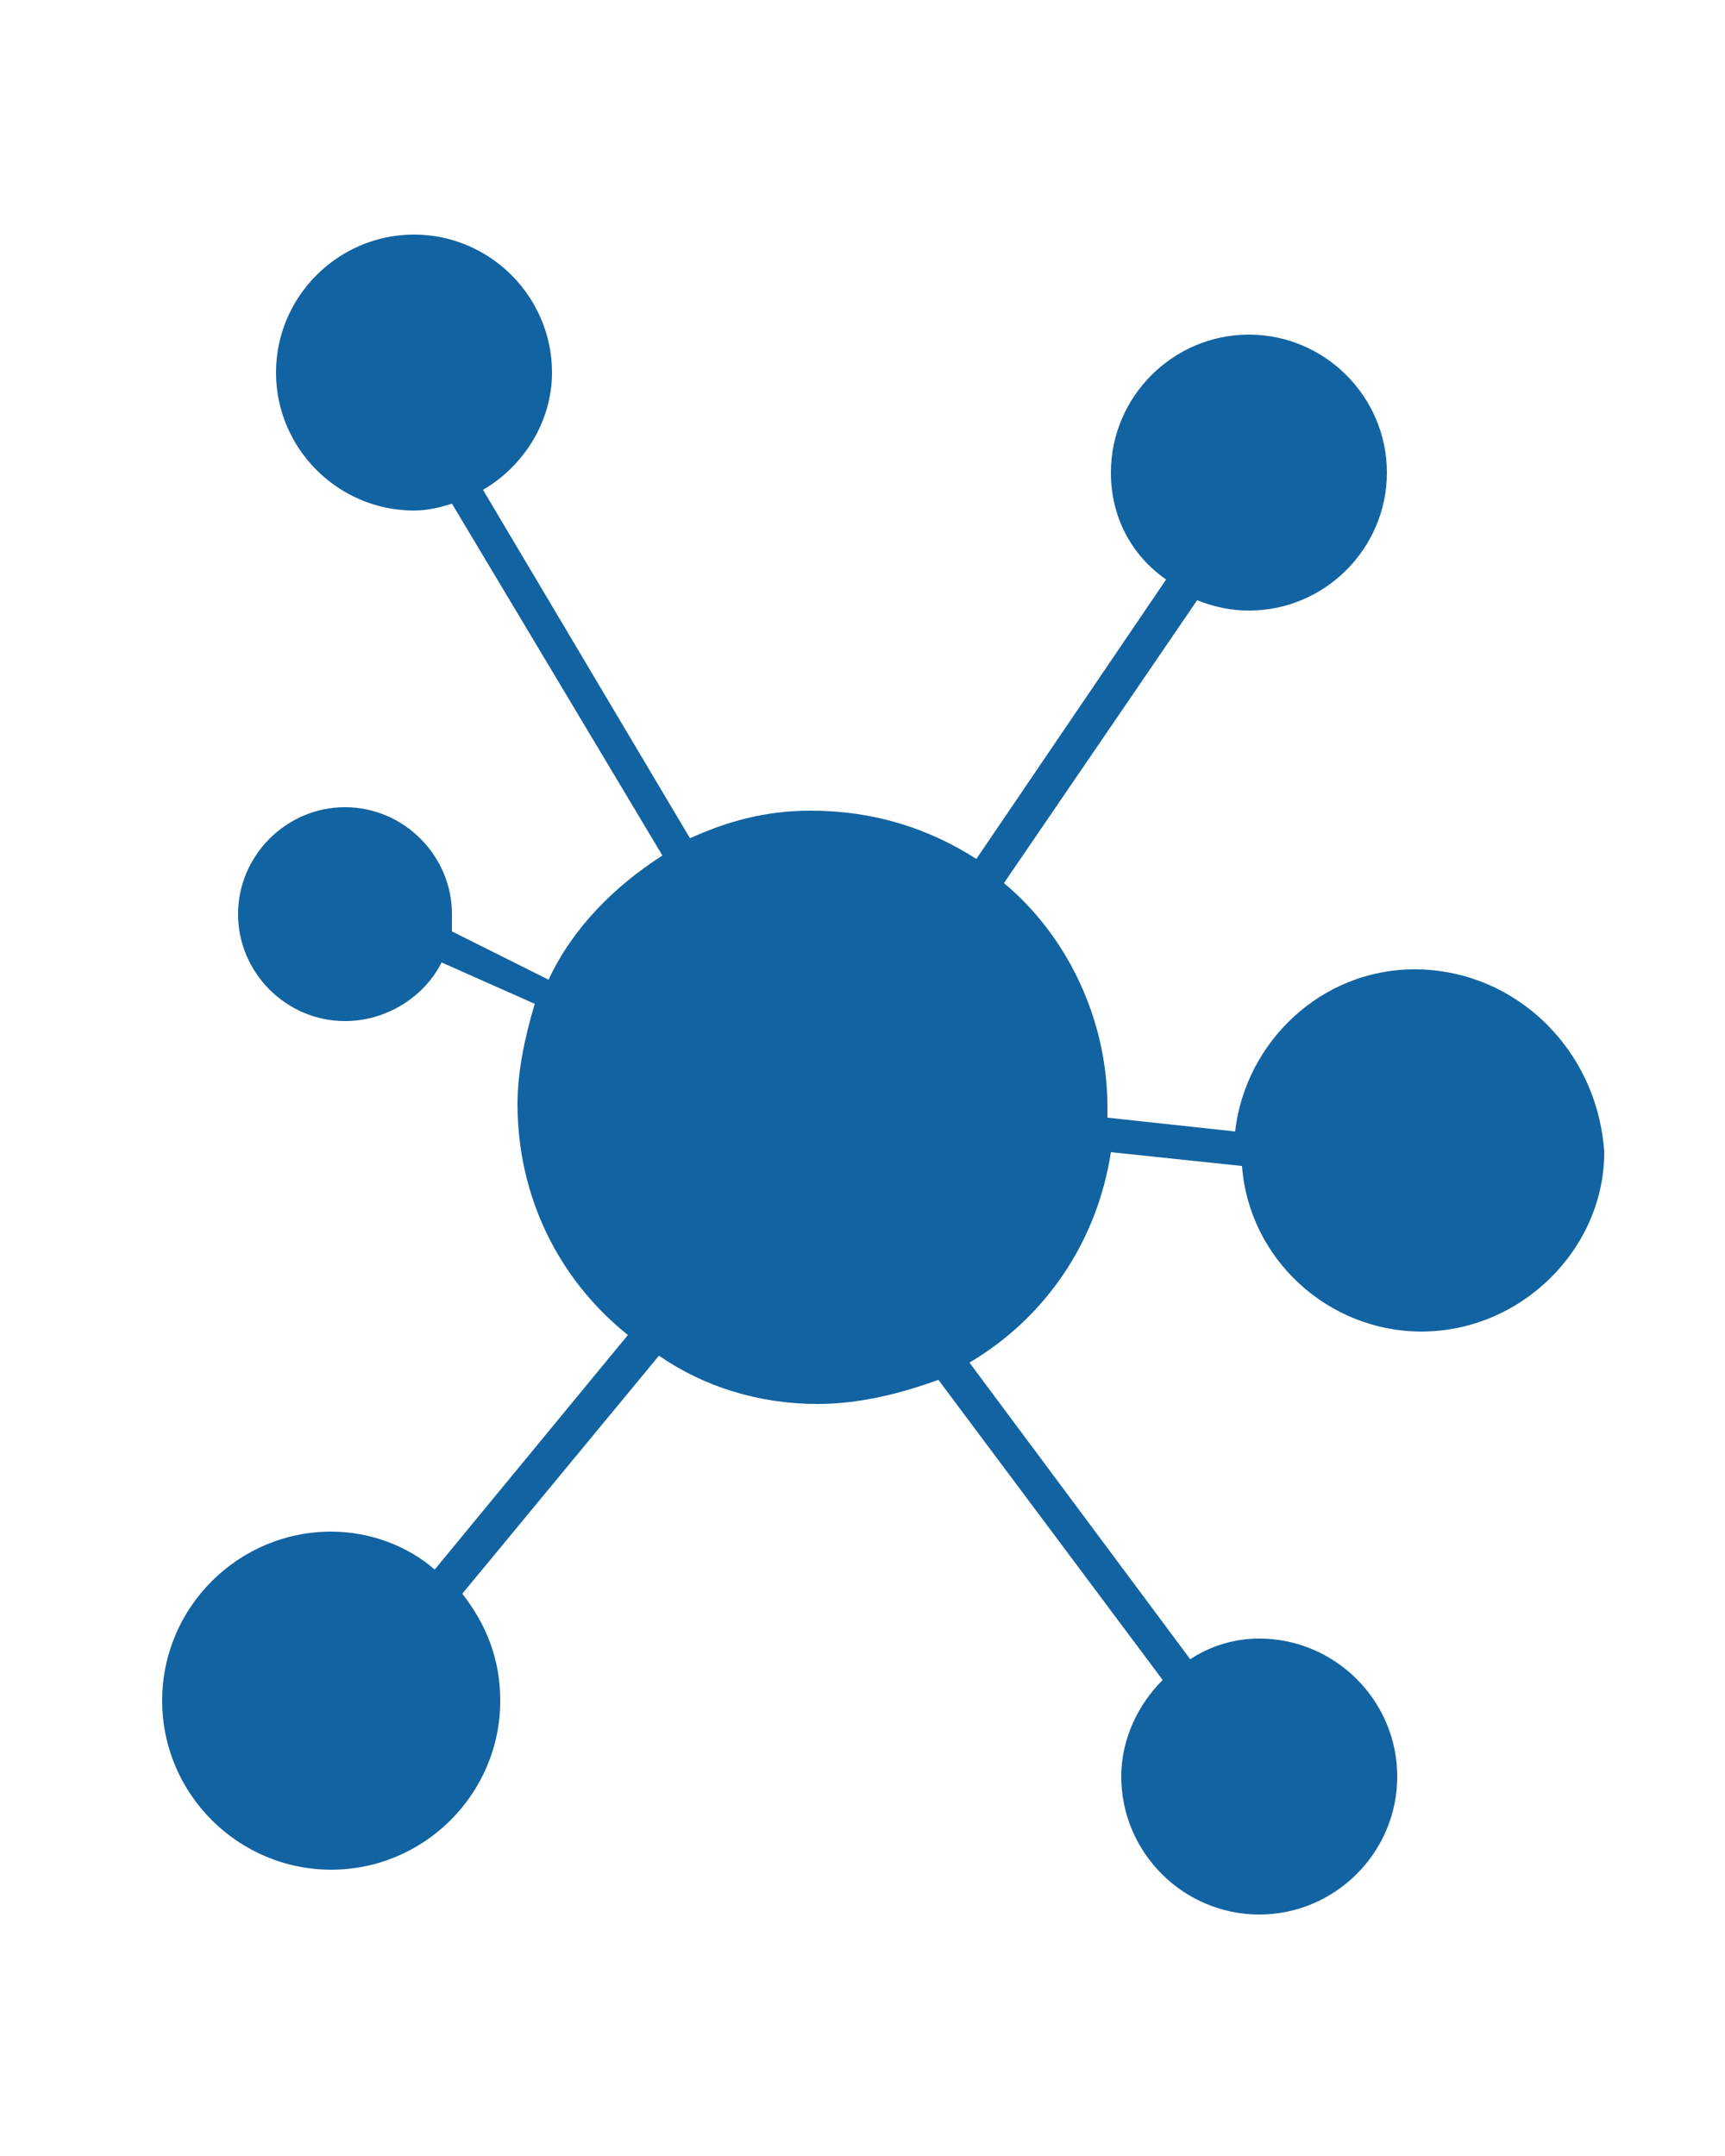 <?xml version="1.0" encoding="utf-8"?>
<!-- Generator: Adobe Illustrator 23.1.0, SVG Export Plug-In . SVG Version: 6.00 Build 0)  -->
<svg version="1.1" id="Layer_1" xmlns="http://www.w3.org/2000/svg" xmlns:xlink="http://www.w3.org/1999/xlink" x="0px" y="0px"
	 viewBox="0 0 50 62.5" style="enable-background:new 0 0 50 62.5;" xml:space="preserve">
<style type="text/css">
	.st0{fill:#1263A1;}
</style>
<path class="st0" d="M41,28.1c-2.7,0-4.9,2.1-5.2,4.7l-3.7-0.4c0-0.1,0-0.2,0-0.3c0-2.6-1.2-5-3-6.5l5.6-8.2c0.5,0.2,1,0.3,1.5,0.3
	c2.2,0,4-1.8,4-4s-1.8-4-4-4s-4,1.8-4,4c0,1.3,0.6,2.4,1.6,3.1l-5.5,8.1c-1.4-0.9-3-1.4-4.8-1.4c-1.3,0-2.4,0.3-3.5,0.8l-6-10.1
	c1.2-0.7,2-2,2-3.4c0-2.2-1.8-4-4-4s-4,1.8-4,4s1.8,4,4,4c0.4,0,0.8-0.1,1.1-0.2l6.1,10.2c-1.4,0.9-2.6,2.1-3.3,3.6L13.1,27
	c0-0.2,0-0.3,0-0.5c0-1.7-1.4-3.1-3.1-3.1s-3.1,1.4-3.1,3.1s1.4,3.1,3.1,3.1c1.2,0,2.3-0.7,2.8-1.7l2.7,1.2c-0.3,1-0.5,2-0.5,2.9
	c0,2.7,1.2,5.1,3.2,6.7l-5.6,6.8c-0.8-0.7-1.9-1.1-3-1.1c-2.7,0-4.9,2.2-4.9,4.9s2.2,4.9,4.9,4.9s4.9-2.2,4.9-4.9
	c0-1.2-0.4-2.2-1.1-3.1l5.7-6.9c1.3,0.9,2.9,1.4,4.6,1.4c1.2,0,2.4-0.3,3.5-0.7l6.5,8.7c-0.7,0.7-1.2,1.7-1.2,2.8c0,2.2,1.8,4,4,4
	s4-1.8,4-4s-1.8-4-4-4c-0.7,0-1.4,0.2-2,0.6l-6.4-8.6c2.2-1.3,3.7-3.5,4.1-6.1l3.8,0.4c0.2,2.7,2.5,4.8,5.2,4.8
	c2.9,0,5.3-2.4,5.3-5.2C46.3,30.4,43.9,28.1,41,28.1z"/>
</svg>
